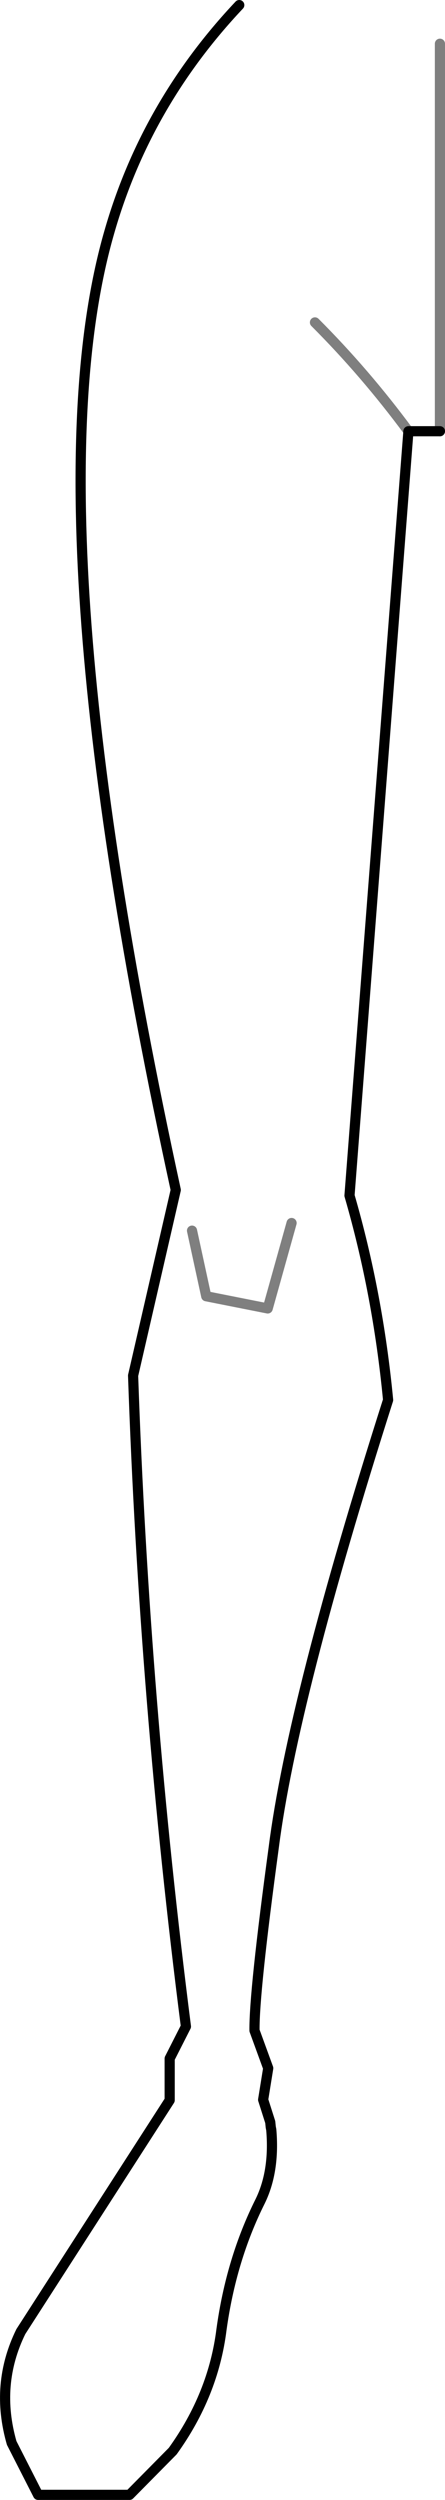 <?xml version="1.0" encoding="UTF-8" standalone="no"?>
<svg xmlns:xlink="http://www.w3.org/1999/xlink" height="245.8px" width="43.8px" xmlns="http://www.w3.org/2000/svg">
  <g transform="matrix(1.0, 0.0, 0.0, 1.0, -356.6, -308.0)">
    <path d="M399.9 350.4 L396.8 350.4 391.0 425.55 Q393.8 435.2 394.8 445.65 385.4 475.15 383.55 489.6 381.6 503.95 381.65 507.65 L383.0 511.35 382.5 514.45 383.2 516.65 383.25 517.15 383.3 517.4 Q383.65 521.5 382.2 524.45 379.35 530.15 378.4 537.05 377.6 543.45 373.6 549.0 L369.35 553.3 360.35 553.3 357.75 548.2 Q356.1 542.45 358.65 537.25 L373.3 514.5 373.3 510.4 374.9 507.25 Q370.8 475.2 369.7 443.25 L373.9 425.0 Q359.4 358.4 367.35 330.85 370.95 318.25 380.15 308.5" fill="none" stroke="#000000" stroke-linecap="round" stroke-linejoin="round" stroke-width="1.0"/>
    <path d="M396.8 350.4 Q392.55 344.65 387.6 339.7 M399.9 312.3 L399.9 350.4 M375.5 429.0 L376.9 435.45 382.95 436.65 385.3 428.25" fill="none" stroke="#000000" stroke-linecap="round" stroke-linejoin="round" stroke-opacity="0.502" stroke-width="1.0"/>
  </g>
</svg>
